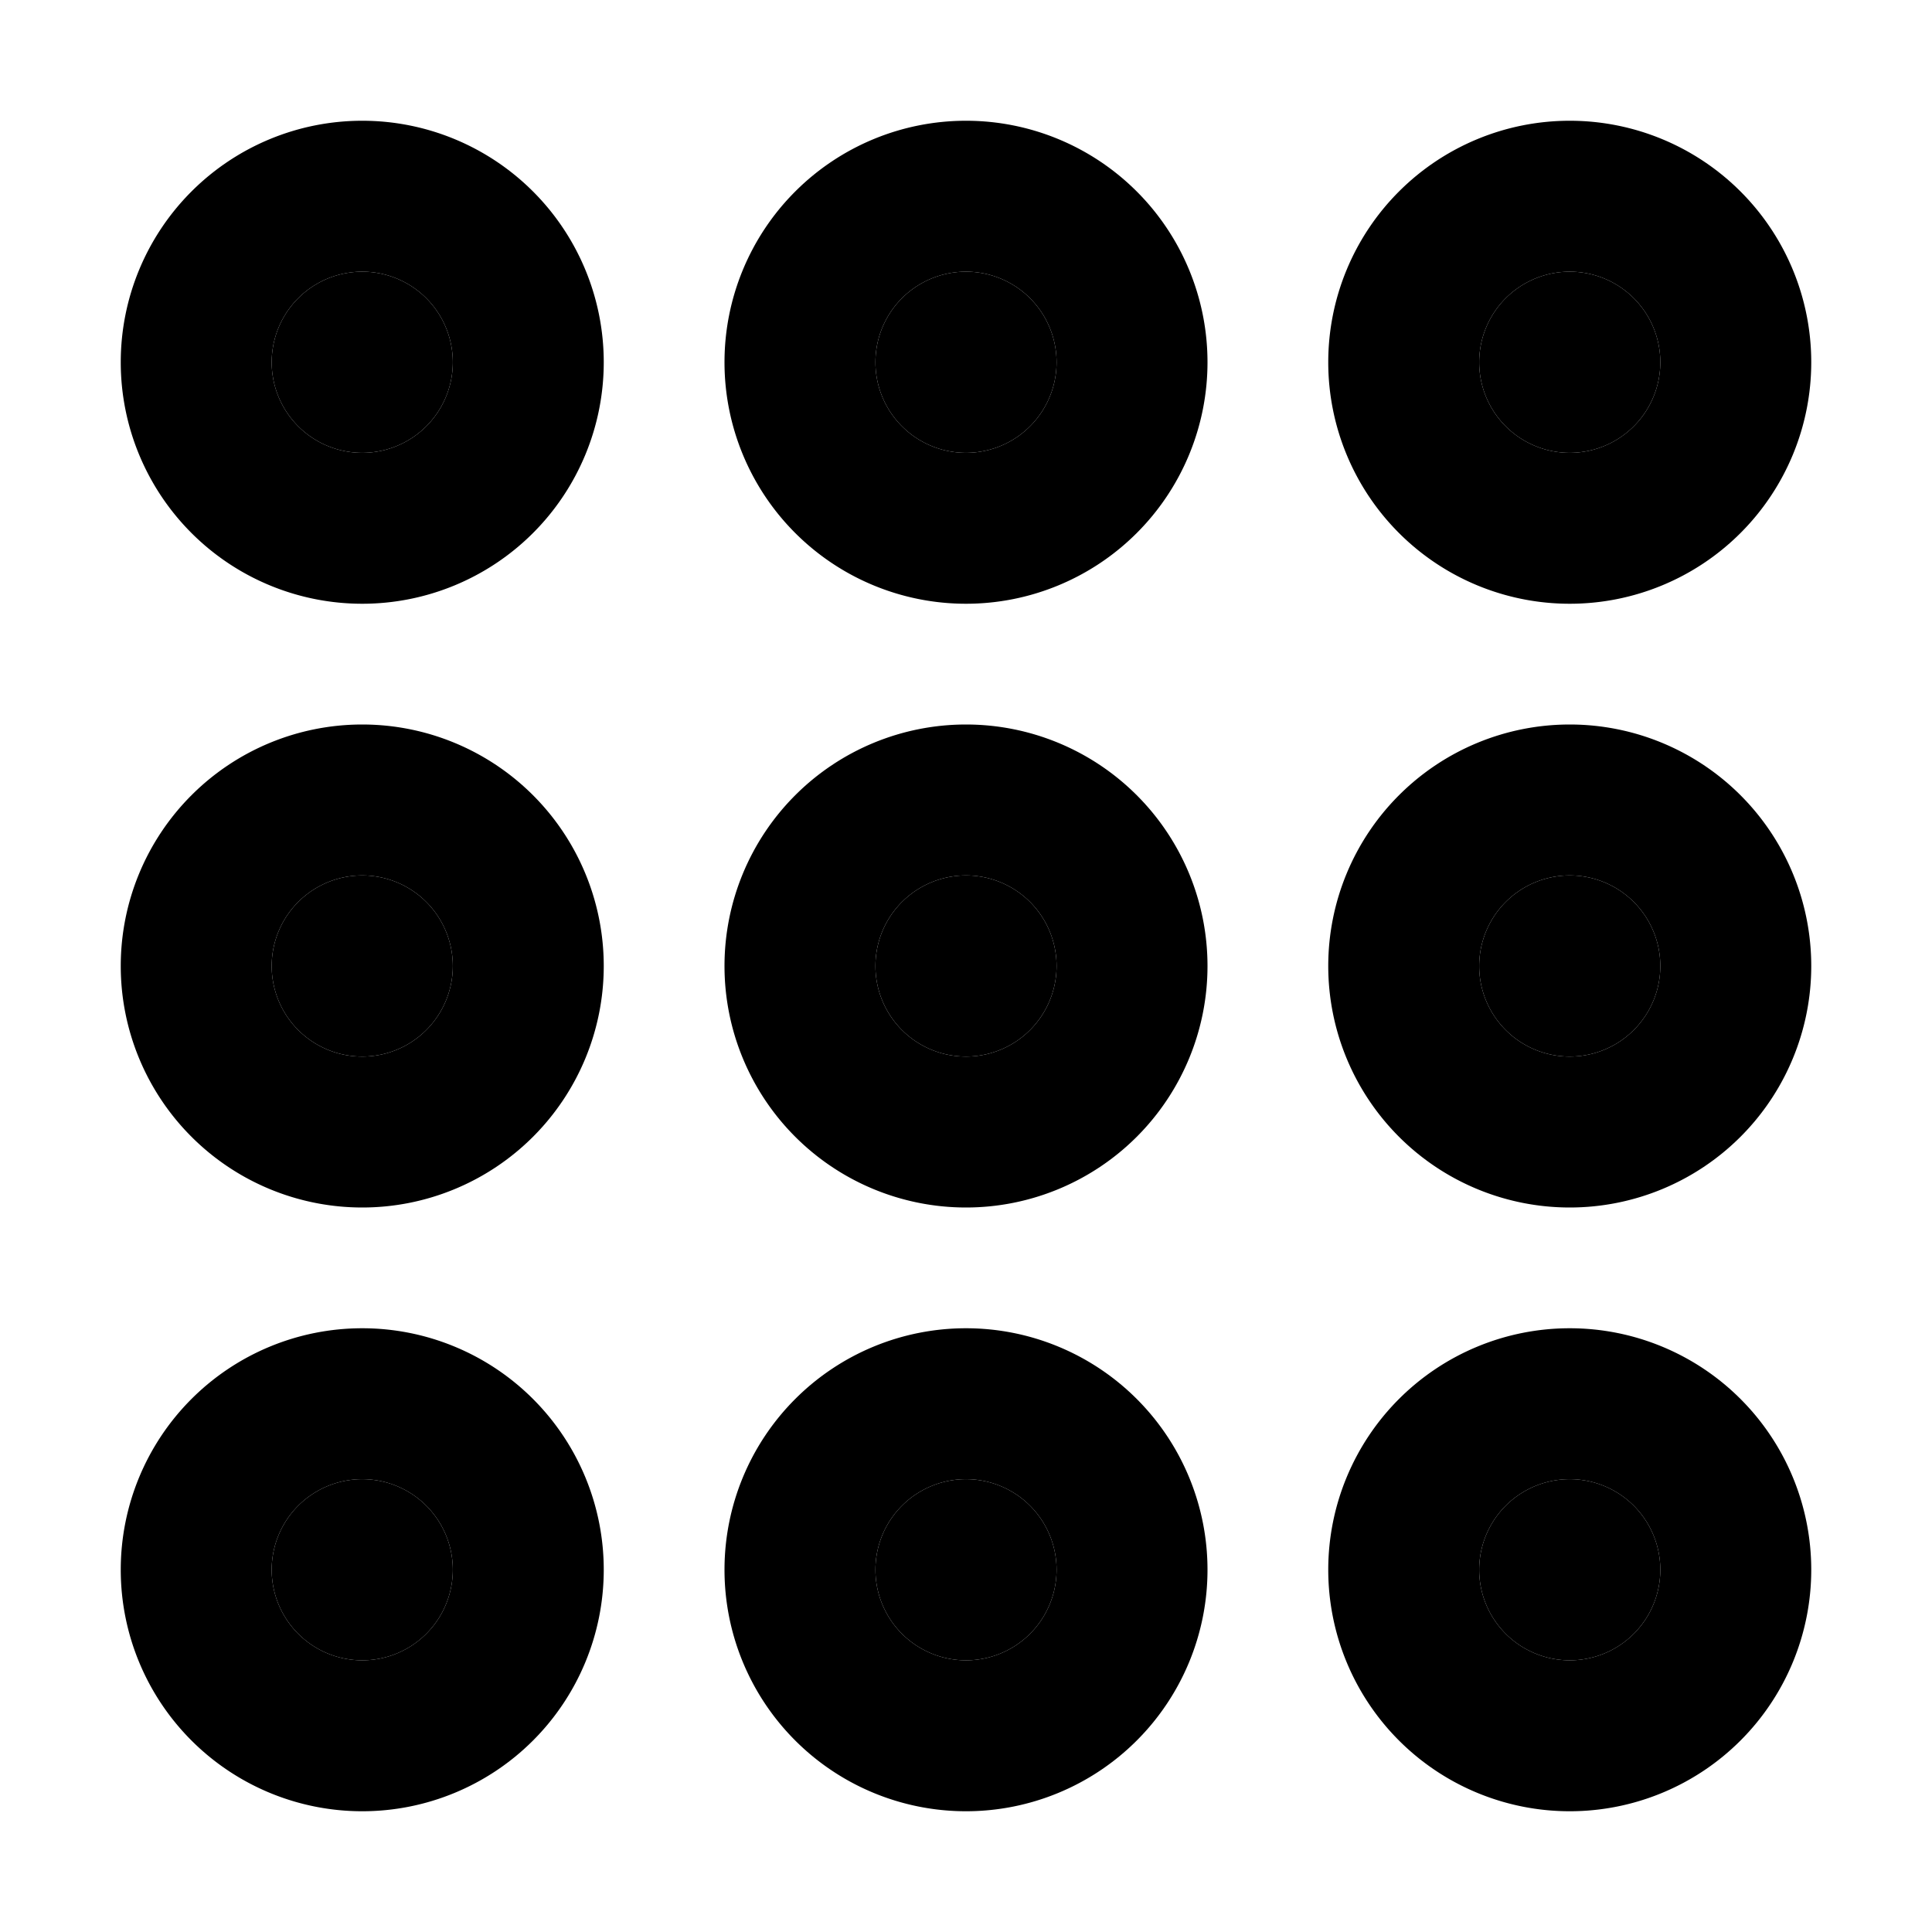 <svg xmlns="http://www.w3.org/2000/svg" width="24" height="24" viewBox="0 0 448 512"><path class="pr-icon-duotone-secondary" d="M88 96A24 24 0 1 1 40 96a24 24 0 1 1 48 0zm0 160a24 24 0 1 1 -48 0 24 24 0 1 1 48 0zm0 160a24 24 0 1 1 -48 0 24 24 0 1 1 48 0zM248 96a24 24 0 1 1 -48 0 24 24 0 1 1 48 0zm0 160a24 24 0 1 1 -48 0 24 24 0 1 1 48 0zm0 160a24 24 0 1 1 -48 0 24 24 0 1 1 48 0zM408 96a24 24 0 1 1 -48 0 24 24 0 1 1 48 0zm0 160a24 24 0 1 1 -48 0 24 24 0 1 1 48 0zm0 160a24 24 0 1 1 -48 0 24 24 0 1 1 48 0z"/><path class="pr-icon-duotone-primary" d="M88 96A24 24 0 1 1 40 96a24 24 0 1 1 48 0zM64 32a64 64 0 1 0 0 128A64 64 0 1 0 64 32zM88 256a24 24 0 1 1 -48 0 24 24 0 1 1 48 0zM64 192a64 64 0 1 0 0 128 64 64 0 1 0 0-128zm0 200a24 24 0 1 1 0 48 24 24 0 1 1 0-48zM0 416a64 64 0 1 0 128 0A64 64 0 1 0 0 416zM248 96a24 24 0 1 1 -48 0 24 24 0 1 1 48 0zM224 32a64 64 0 1 0 0 128 64 64 0 1 0 0-128zm0 200a24 24 0 1 1 0 48 24 24 0 1 1 0-48zm-64 24a64 64 0 1 0 128 0 64 64 0 1 0 -128 0zm88 160a24 24 0 1 1 -48 0 24 24 0 1 1 48 0zm-24-64a64 64 0 1 0 0 128 64 64 0 1 0 0-128zM384 72a24 24 0 1 1 0 48 24 24 0 1 1 0-48zM320 96a64 64 0 1 0 128 0A64 64 0 1 0 320 96zm88 160a24 24 0 1 1 -48 0 24 24 0 1 1 48 0zm-24-64a64 64 0 1 0 0 128 64 64 0 1 0 0-128zm0 200a24 24 0 1 1 0 48 24 24 0 1 1 0-48zm-64 24a64 64 0 1 0 128 0 64 64 0 1 0 -128 0z"/></svg>